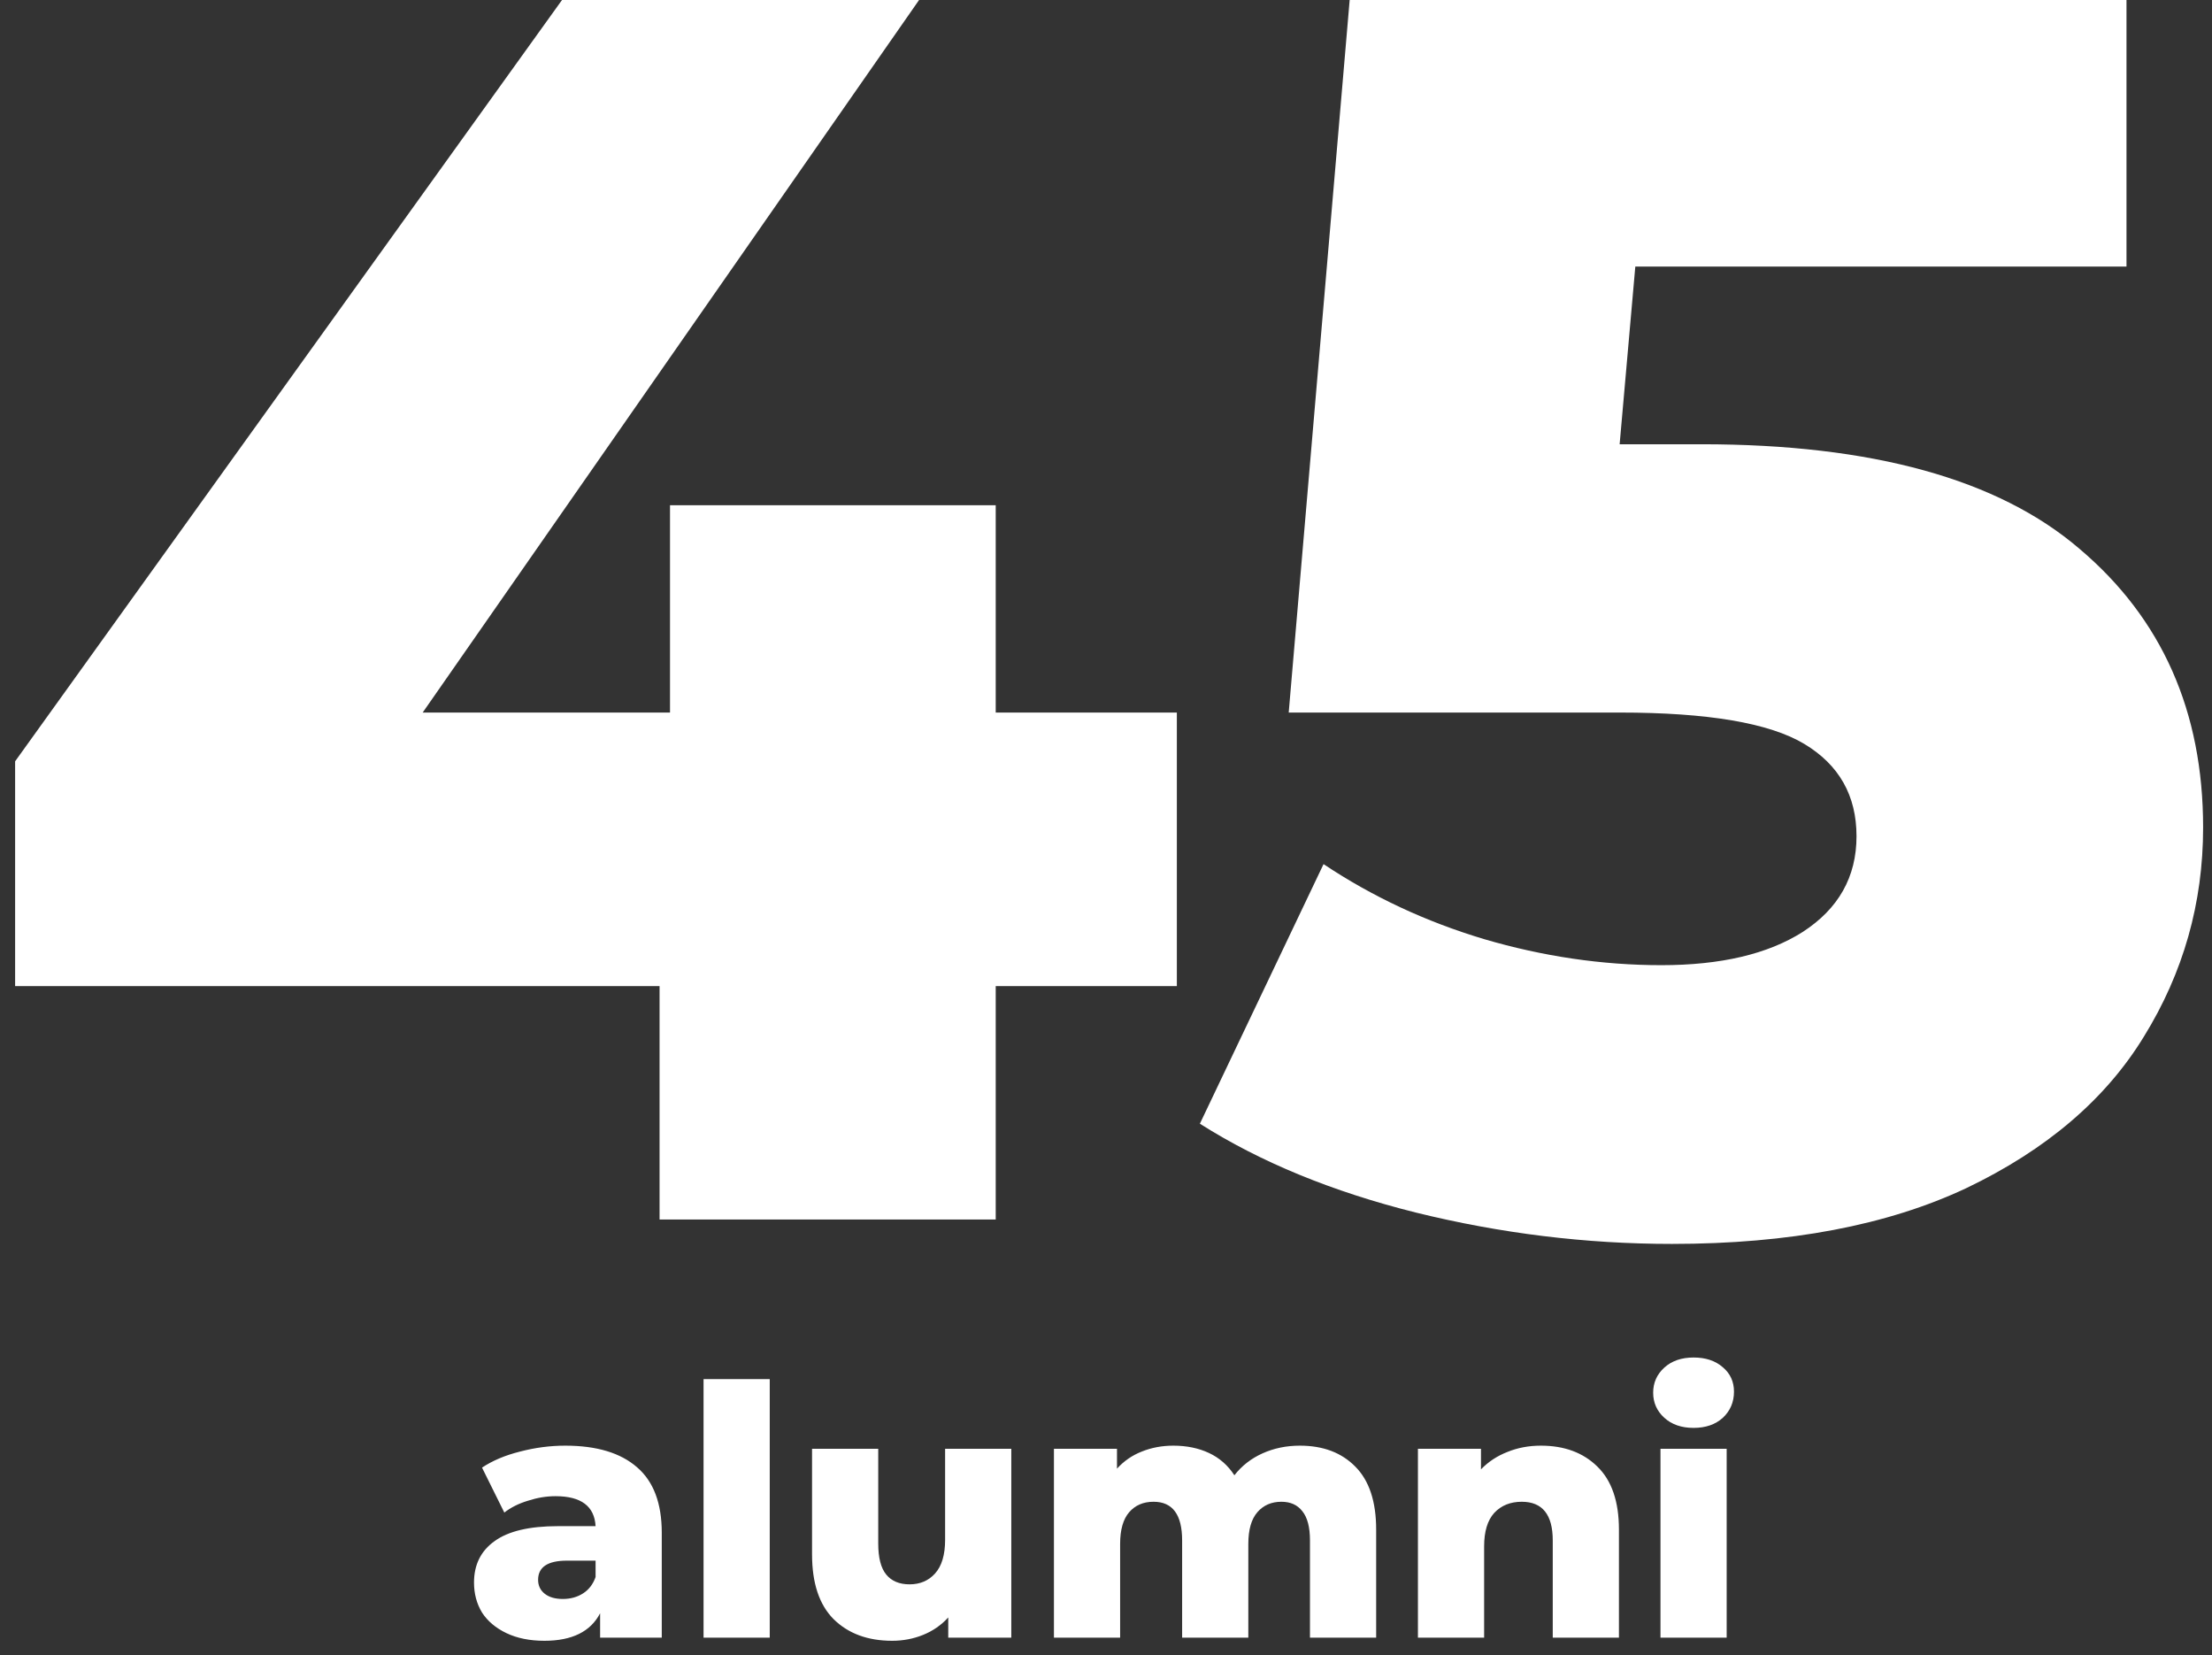 <svg width="127" height="95" viewBox="0 0 127 95" fill="none" xmlns="http://www.w3.org/2000/svg">
<rect x="0" y="0" width="127" height="95" fill="#333333" stroke="none"/>
<path d="M67.568 56.6H57.168V70H37.868V56.6H0.868V43.7L32.268 -4.76837e-06H52.768L24.268 40.9H38.468V29H57.168V40.9H67.568V56.6ZM97.69 25.5C107.49 25.5 114.723 27.5 119.39 31.5C124.123 35.5 126.49 40.833 126.49 47.5C126.49 51.833 125.357 55.833 123.09 59.5C120.89 63.1 117.49 66 112.89 68.2C108.357 70.333 102.723 71.4 95.99 71.4C91.056 71.4 86.156 70.8 81.29 69.6C76.49 68.4 72.356 66.7 68.89 64.5L75.99 49.6C78.79 51.467 81.856 52.9 85.19 53.9C88.59 54.9 91.99 55.4 95.39 55.4C98.79 55.4 101.49 54.767 103.49 53.5C105.557 52.167 106.59 50.333 106.59 48C106.59 45.667 105.59 43.9 103.59 42.7C101.59 41.5 98.056 40.9 92.99 40.9H73.99L77.49 -4.76837e-06H122.09V15.3H93.89L92.99 25.5H97.69ZM32.455 82.98C34.255 82.98 35.629 83.393 36.575 84.22C37.522 85.033 37.995 86.287 37.995 87.98V94H34.455V92.6C33.909 93.653 32.842 94.18 31.255 94.18C30.415 94.18 29.689 94.033 29.075 93.74C28.462 93.447 27.995 93.053 27.675 92.56C27.369 92.053 27.215 91.48 27.215 90.84C27.215 89.813 27.609 89.02 28.395 88.46C29.182 87.887 30.395 87.6 32.035 87.6H34.195C34.129 86.453 33.362 85.88 31.895 85.88C31.375 85.88 30.849 85.967 30.315 86.14C29.782 86.3 29.329 86.527 28.955 86.82L27.675 84.24C28.275 83.84 29.002 83.533 29.855 83.32C30.722 83.093 31.589 82.98 32.455 82.98ZM32.315 91.78C32.755 91.78 33.142 91.673 33.475 91.46C33.809 91.247 34.049 90.933 34.195 90.52V89.58H32.555C31.449 89.58 30.895 89.947 30.895 90.68C30.895 91.013 31.022 91.28 31.275 91.48C31.529 91.68 31.875 91.78 32.315 91.78ZM40.394 79.16H44.194V94H40.394V79.16ZM58.063 83.16V94H54.443V92.84C54.043 93.28 53.563 93.613 53.003 93.84C52.443 94.067 51.85 94.18 51.223 94.18C49.823 94.18 48.703 93.767 47.863 92.94C47.037 92.113 46.623 90.873 46.623 89.22V83.16H50.423V88.6C50.423 89.413 50.577 90.007 50.883 90.38C51.19 90.753 51.637 90.94 52.223 90.94C52.823 90.94 53.31 90.733 53.683 90.32C54.07 89.893 54.263 89.247 54.263 88.38V83.16H58.063ZM74.631 82.98C75.964 82.98 77.024 83.38 77.811 84.18C78.611 84.98 79.011 86.187 79.011 87.8V94H75.211V88.42C75.211 87.66 75.064 87.1 74.771 86.74C74.491 86.38 74.091 86.2 73.571 86.2C72.998 86.2 72.538 86.4 72.191 86.8C71.844 87.2 71.671 87.807 71.671 88.62V94H67.871V88.42C67.871 86.94 67.324 86.2 66.231 86.2C65.644 86.2 65.178 86.4 64.831 86.8C64.484 87.2 64.311 87.807 64.311 88.62V94H60.511V83.16H64.131V84.3C64.531 83.86 65.004 83.533 65.551 83.32C66.111 83.093 66.718 82.98 67.371 82.98C68.131 82.98 68.811 83.12 69.411 83.4C70.011 83.68 70.498 84.107 70.871 84.68C71.298 84.133 71.838 83.713 72.491 83.42C73.144 83.127 73.858 82.98 74.631 82.98ZM88.469 82.98C89.816 82.98 90.896 83.38 91.71 84.18C92.536 84.98 92.95 86.187 92.95 87.8V94H89.15V88.42C89.15 86.94 88.556 86.2 87.37 86.2C86.716 86.2 86.189 86.413 85.79 86.84C85.403 87.267 85.21 87.907 85.21 88.76V94H81.409V83.16H85.029V84.34C85.456 83.9 85.963 83.567 86.549 83.34C87.136 83.1 87.776 82.98 88.469 82.98ZM95.335 83.16H99.135V94H95.335V83.16ZM97.235 81.96C96.542 81.96 95.982 81.767 95.555 81.38C95.129 80.993 94.915 80.513 94.915 79.94C94.915 79.367 95.129 78.887 95.555 78.5C95.982 78.113 96.542 77.92 97.235 77.92C97.929 77.92 98.489 78.107 98.915 78.48C99.342 78.84 99.555 79.307 99.555 79.88C99.555 80.48 99.342 80.98 98.915 81.38C98.489 81.767 97.929 81.96 97.235 81.96Z" fill="white"/>
</svg>
